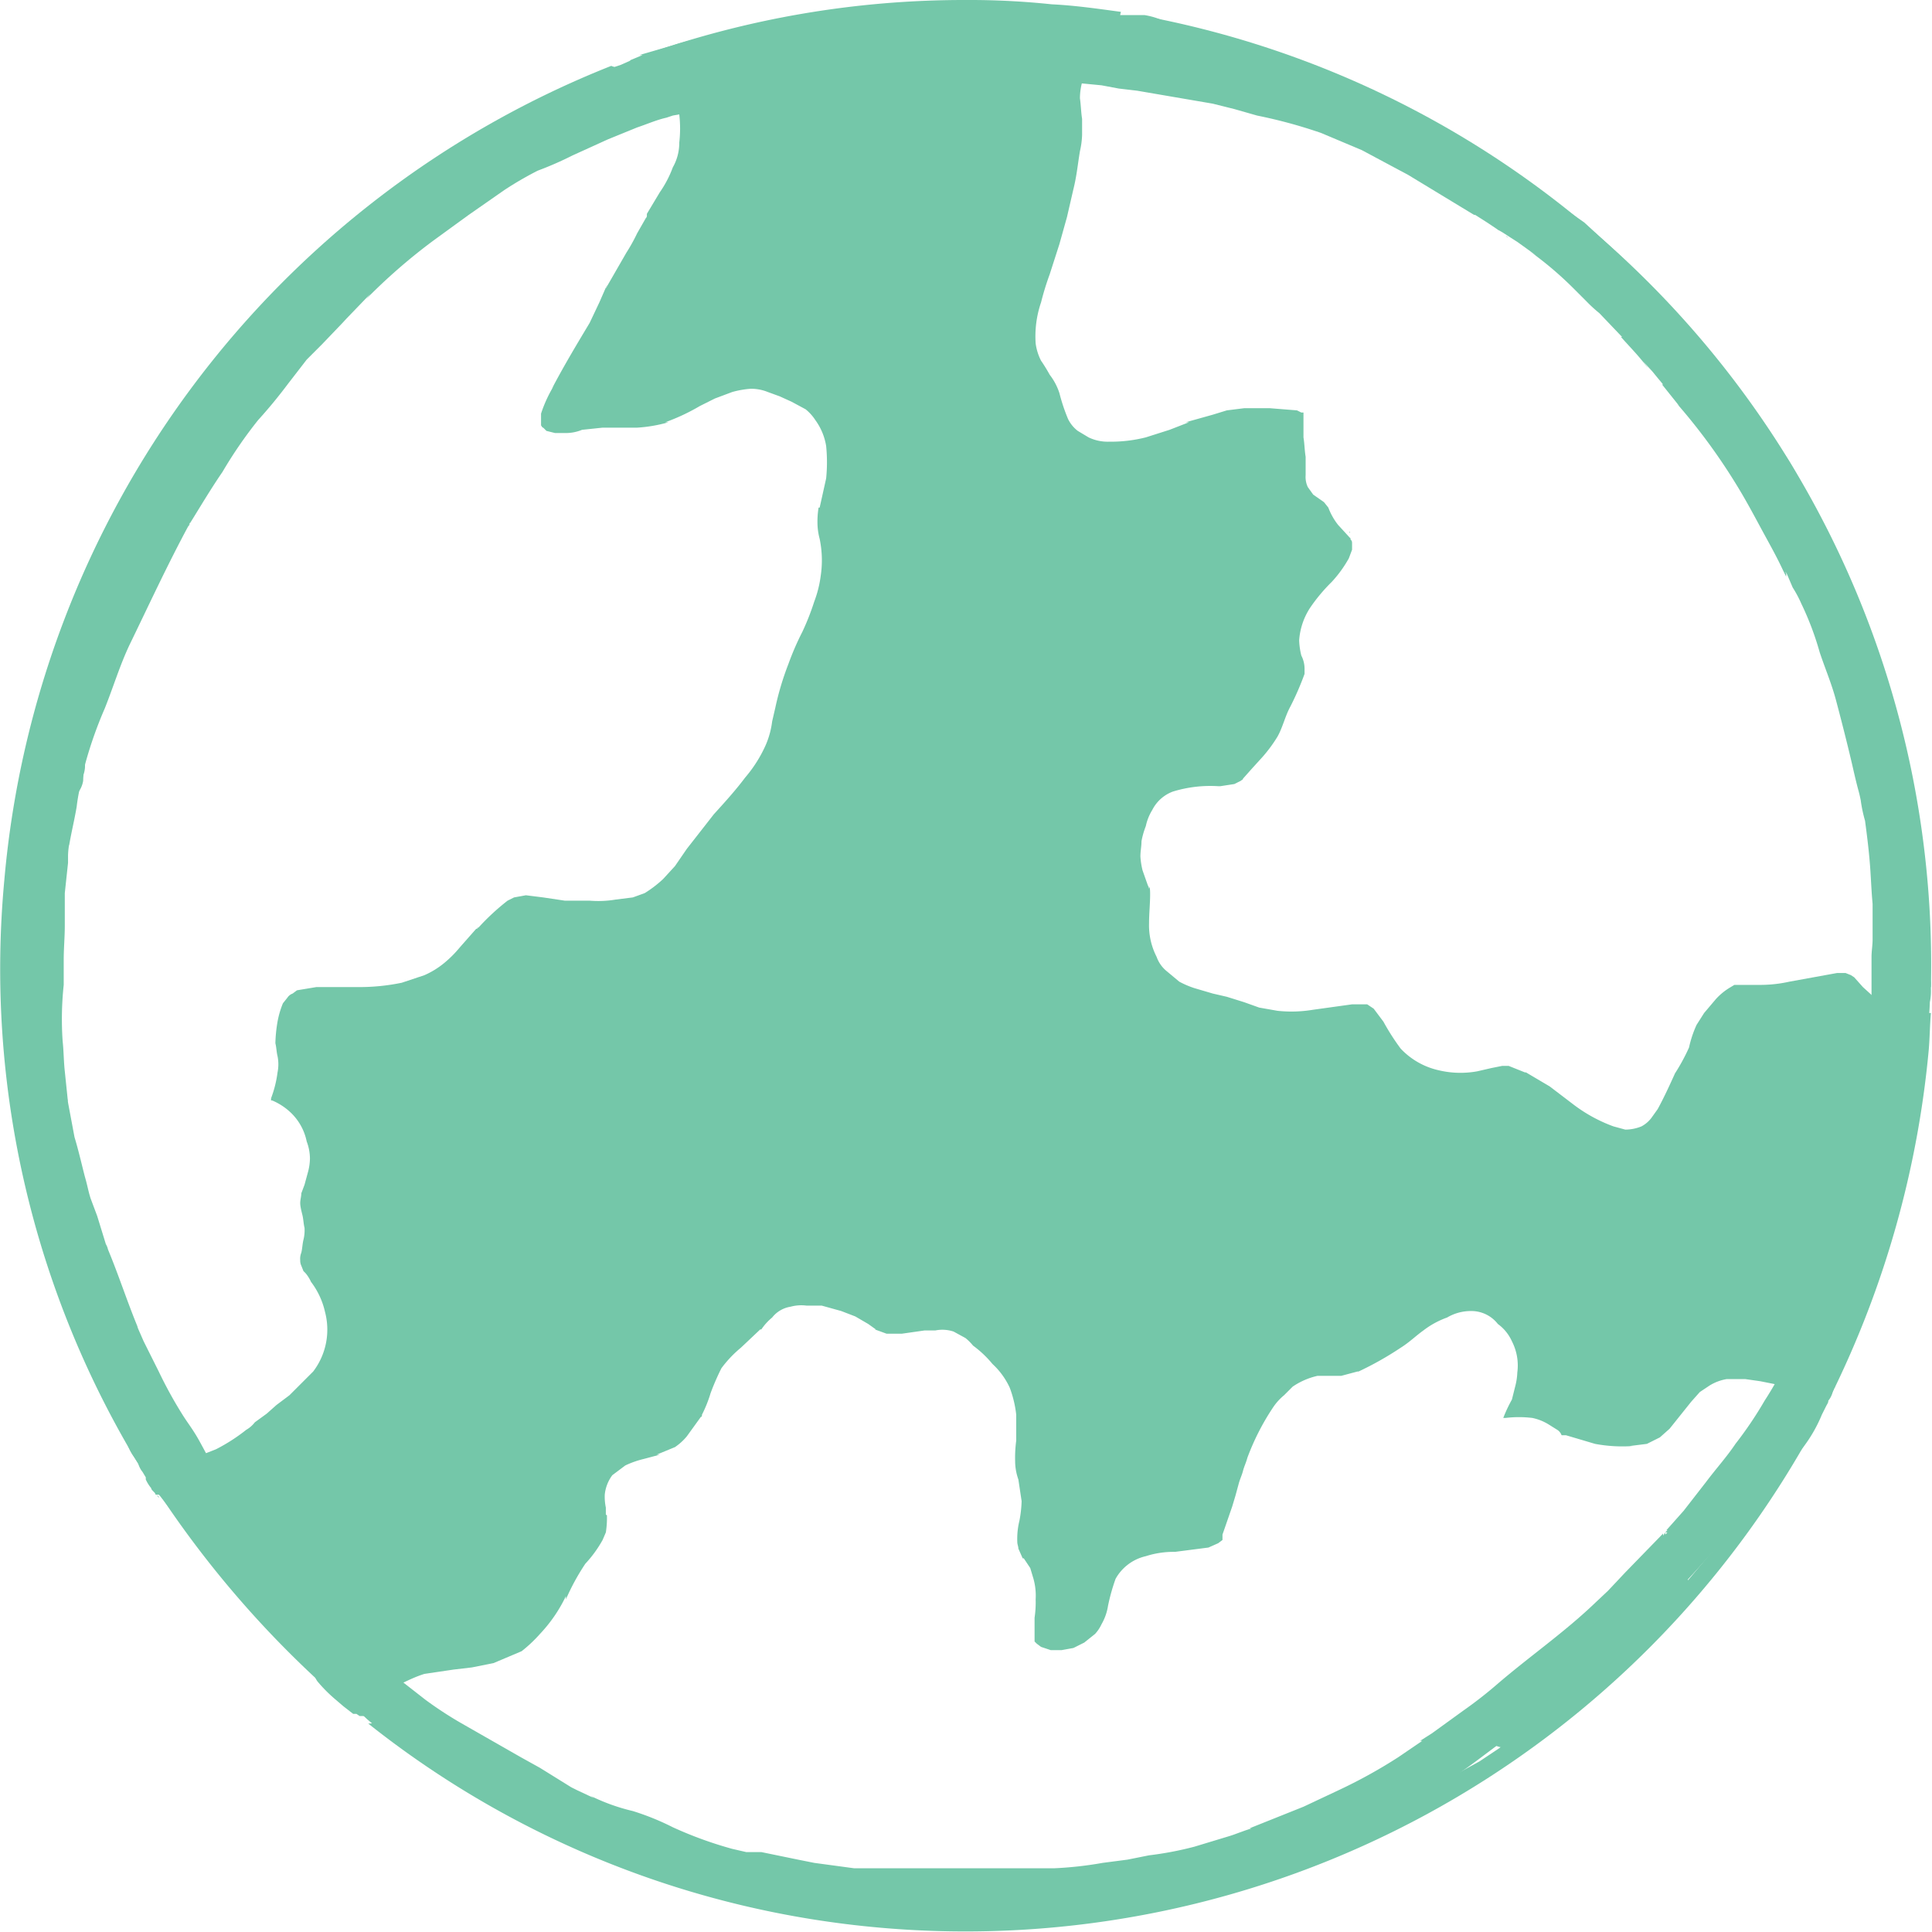 <svg id="Layer_1" data-name="Layer 1" xmlns="http://www.w3.org/2000/svg" width="2.5in" height="2.5in" viewBox="0 0 178.9 178.9"><title>planet-icon</title><g id="Group_39" data-name="Group 39"><path id="Path_193" data-name="Path 193" d="M59.6,5.1l1,.7a4.4,4.4,0,0,1,.8,1.1L62.1,8a6.1,6.1,0,0,1,.8,2.6,11.3,11.3,0,0,1,0,2.6,4.6,4.6,0,0,1-.6,2.3,10.1,10.1,0,0,1-1.2,2.3l-1.2,2V20a.3.3,0,0,1-.1.2L59,21.6a16.2,16.2,0,0,1-1,1.8l-1.9,3.3c0-.1.1-.2.1-.3L55.5,28l-.9,1.9c-1.2,2-2.4,4-3.5,6.1l.2-.3a12.3,12.3,0,0,0-1.2,2.6v1.1c.1.1.1.2.2.2l.3.3.8.2h1a4,4,0,0,0,1.5-.3l1.9-.2H59a13.5,13.5,0,0,0,2.9-.5h-.3a18.7,18.7,0,0,0,3.2-1.5l1.4-.7,1.6-.6a8.6,8.6,0,0,1,1.7-.3,4.1,4.1,0,0,1,1.6.3l1.1.4,1.1.5,1.3.7a4.3,4.3,0,0,1,.9,1,5.6,5.6,0,0,1,1,2.4,15,15,0,0,1,0,3L75.9,47h-.1a8.1,8.1,0,0,0-.1,1.6,5.9,5.9,0,0,0,.2,1.3,9.9,9.9,0,0,1,.2,1.7,9.7,9.7,0,0,1-.1,1.7,10.5,10.5,0,0,1-.6,2.4,23.3,23.3,0,0,1-1.1,2.8A25.5,25.5,0,0,0,73,61.5a26.4,26.4,0,0,0-1.2,4l-.3,1.3h0a7.9,7.9,0,0,1-.6,2.2A12.3,12.3,0,0,1,69,72c-.9,1.2-1.9,2.3-2.9,3.4l-2.5,3.2-1.1,1.6-1.1,1.2a10.9,10.9,0,0,1-1.7,1.3l-1.1.4-1.6.2a9.7,9.7,0,0,1-2.4.1H52.3l-2-.3-1.6-.2-1.1.2-.6.3a21.6,21.6,0,0,0-2.7,2.5c-.1,0-.1,0-.1.1h-.1l-1.5,1.7a10.6,10.6,0,0,1-1.5,1.5,7.8,7.8,0,0,1-1.8,1.1l-2.1.7a19.3,19.3,0,0,1-4.2.4H29.3l-1.8.3-.4.3a1,1,0,0,0-.5.4l-.4.5a8.4,8.4,0,0,0-.5,1.7,13.6,13.6,0,0,0-.2,2c.1.4.1.8.2,1.2a3.8,3.8,0,0,1,0,1.5,10.5,10.5,0,0,1-.6,2.4v.2h.1a5.7,5.7,0,0,1,1.8,1.2,5.1,5.1,0,0,1,1.4,2.6,4.5,4.5,0,0,1,.3,1.6,5.1,5.1,0,0,1-.2,1.3l-.3,1.1-.3.8c0,.3-.1.6-.1.9s.1.7.2,1.1.1.8.2,1.2h0a3.7,3.7,0,0,1-.1,1.1c-.1.4-.1.8-.2,1.2a1.5,1.5,0,0,0-.1.7,1.1,1.1,0,0,0,.1.5l.2.5h0l.2.2h0a3.5,3.5,0,0,1,.5.8,7.2,7.2,0,0,1,1.3,2.8,6.4,6.4,0,0,1-1.1,5.5l-2.2,2.2-1.2.9-.9.8-1.1.8a2.7,2.7,0,0,1-.8.7,16.7,16.7,0,0,1-2.8,1.8l-2.8,1.1a7.1,7.1,0,0,0-1.5,1.5l.2-.3-.5.6h-.1v.2h.1l-.8.8a94.6,94.6,0,0,0,17.2,19.6l1.5-.4,1.6-.4c1.5-.5,2.8-1.4,4.4-1.9l2.7-.4,1.7-.2,2-.4,2.6-1.1a12.9,12.9,0,0,0,1.7-1.6,13.6,13.6,0,0,0,2.4-3.5v.3a21.1,21.1,0,0,1,1.8-3.3,11.2,11.2,0,0,0,1.6-2.2l.3-.7a8.6,8.6,0,0,0,.1-1.6h0a.1.1,0,0,1-.1-.1v-.6a4.9,4.9,0,0,1-.1-1.2,3.6,3.6,0,0,1,.7-1.8l1.2-.9a8.5,8.5,0,0,1,1.7-.6l1.5-.4h-.3l1.7-.7a5.2,5.2,0,0,0,1.1-1l1.3-1.8h0c.1,0,.1-.1.1-.2a11.9,11.9,0,0,0,.8-2,22.9,22.9,0,0,1,1-2.3,10.7,10.7,0,0,1,1.8-1.9l1.8-1.7h.1a5.2,5.2,0,0,1,1-1.1,2.7,2.7,0,0,1,1.7-1,3.8,3.8,0,0,1,1.5-.1h1.4l1.8.5,1.3.5,1.2.7.7.5H81l1.1.4h1.4l2.1-.3h1a3.3,3.3,0,0,1,1.7.1l1.1.6a4.6,4.6,0,0,1,.7.7,9.8,9.8,0,0,1,1.8,1.7,6.9,6.9,0,0,1,1.6,2.2,10.2,10.2,0,0,1,.6,2.5v2.4a12.1,12.1,0,0,0-.1,1.9,5.1,5.1,0,0,0,.3,1.7l.3,2a11,11,0,0,1-.2,1.8,7.1,7.1,0,0,0-.2,2c0,.2.1.4.1.6l.4.9h.1l.6.9.3,1a5.8,5.8,0,0,1,.2,1.9,9.7,9.7,0,0,1-.1,1.7V152l.2.2.4.3.9.3h1l1.1-.2,1-.5,1-.8a3.5,3.5,0,0,0,.6-.9,4.9,4.9,0,0,0,.6-1.7,18.2,18.2,0,0,1,.7-2.5,4.3,4.3,0,0,1,2.8-2.1,8.4,8.4,0,0,1,2.7-.4l3.1-.4.9-.4.4-.3v-.5l.9-2.6.3-1,.3-1.1c.1-.4.3-.8.4-1.2s.3-.8.4-1.2a22.4,22.4,0,0,1,2.4-4.7,5.2,5.2,0,0,1,1-1.1l.8-.8a6.7,6.7,0,0,1,2.3-1h2.2l1.5-.4h.1a30,30,0,0,0,3.9-2.2c.8-.5,1.4-1.1,2.1-1.6A8,8,0,0,1,134,122a4.3,4.3,0,0,1,2.2-.6h.1a3.1,3.1,0,0,1,2.4,1.2,4,4,0,0,1,1.3,1.6,4.9,4.9,0,0,1,.5,2.9,5.9,5.9,0,0,1-.2,1.3l-.3,1.2a13,13,0,0,0-.8,1.7h.2a10.4,10.4,0,0,1,2.5,0,4.7,4.7,0,0,1,1.5.6l.8.5a1,1,0,0,1,.4.5h.4l2.7.8a13.7,13.7,0,0,0,3.5.2h-.3l1.6-.2,1.2-.6.9-.8,2-2.5.8-.9.9-.6a4.4,4.4,0,0,1,1.6-.6h1.7l1.4.2,1.5.3,1.3.4h1.8l2,.5a91.1,91.1,0,0,0,9-31.9c.1-1.2.1-2.3.2-3.4a7.5,7.5,0,0,1-2.1-.2H176a1,1,0,0,1-.9-.2c-.1-.1-.2-.1-.2-.2a5.7,5.7,0,0,1-1.3-.8l-1.1-1-.8-.9-.3-.2-.5-.2h-.8l-4.4.8a12.4,12.4,0,0,1-2.7.3h-2.4l-.5.3a5.8,5.8,0,0,0-1.2,1l-1.1,1.3-.7,1.1a10.3,10.3,0,0,0-.7,2.1,18.2,18.2,0,0,1-1.5,2.7l.2-.3c-.5,1.1-1,2.2-1.6,3.3l-.5.7a2.8,2.8,0,0,1-1,.9,4,4,0,0,1-1.5.3l-1.1-.3a14.1,14.1,0,0,1-3.8-2.1l-2.1-1.6-2.2-1.3h-.1l-1.5-.6h-.6l-1,.2-1.3.3a8.7,8.7,0,0,1-3.6-.1,6.9,6.9,0,0,1-3.5-2,21.3,21.3,0,0,1-1.6-2.5l-.9-1.2-.6-.4h-1.4l-3.6.5a12.2,12.2,0,0,1-3.3.1l-1.7-.3-1.4-.5-1.6-.5-1.3-.3-1.7-.5a8.4,8.4,0,0,1-1.4-.6l-1.2-1a3,3,0,0,1-.9-1.3,6.4,6.4,0,0,1-.7-3.1c0-.9.1-1.8.1-2.7s-.1-.5-.2-.8a.4.4,0,0,1,.1.3l-.6-1.7a6.9,6.9,0,0,1-.2-1.3c0-.5.1-.9.1-1.4a7.4,7.4,0,0,1,.4-1.4,4.7,4.7,0,0,1,.6-1.5,3.5,3.5,0,0,1,1.9-1.7,11.8,11.8,0,0,1,4.2-.5h.2l1.3-.2.6-.3c.1-.1.2-.1.2-.2l.8-.9,1-1.1a13.3,13.3,0,0,0,1.4-1.9c.5-.9.7-1.9,1.2-2.8a27.1,27.1,0,0,0,1.3-3v-.5a2.7,2.7,0,0,0-.3-1.2,6.8,6.8,0,0,1-.2-1.4,6.3,6.3,0,0,1,1-3,15.9,15.9,0,0,1,2-2.4,11.2,11.2,0,0,0,1.6-2.2l.3-.8v-.5c0-.2,0-.3-.1-.4s0-.2-.1-.2l-1.1-1.2A6,6,0,0,1,123,47l-.4-.5-1-.7-.5-.7a2.2,2.2,0,0,1-.2-1.1V42.3h0c-.1-.6-.1-1.2-.2-1.8V38.2h-.2l-.4-.2-2.5-.2h-2.4l-1.6.2-1.3.4-2.5.7h.3l-1.8.7-2.2.7a13.2,13.2,0,0,1-3.4.4,4.1,4.1,0,0,1-1.9-.4l-1-.6a3.1,3.1,0,0,1-.9-1.1,16.9,16.9,0,0,1-.8-2.4h0a5.6,5.6,0,0,0-.9-1.7,14.8,14.8,0,0,0-.8-1.3,4.9,4.9,0,0,1-.5-1.6,9.7,9.7,0,0,1,.5-3.8,25.8,25.8,0,0,1,.8-2.6l.9-2.8.7-2.5.6-2.6h0c.3-1.2.4-2.3.6-3.5a7.7,7.7,0,0,0,.2-1.5V11.2h0V11h0c-.1-.6-.1-1.2-.2-1.9a5.7,5.7,0,0,1,.3-1.8,10,10,0,0,1,2-2.9l.4-.5a1,1,0,0,1,.4-.7c0-.1.1-.1.2-.2l.3-1c.1-.3.1-.6.2-.9C101.6.8,99.5.5,97.4.4a72.6,72.6,0,0,0-8-.4A88.9,88.9,0,0,0,59.6,5.1ZM71.5,66.8Zm41.4,5.7Z" fill="#74c7a9"/><path id="Path_194" data-name="Path 194" d="M166.9,131.5a2.1,2.1,0,0,0-.4.6l.2-.2a4.1,4.1,0,0,0-.5.9l-.6.8h.1l-.2.2h.1a.3.3,0,0,0-.1.2h-.1l-.8,1.2-.8,1.3-1,1.4a8.3,8.3,0,0,0-.8,1.2c-.5.6-.9,1.3-1.4,2l-1.5,1.9-2.6,3.1-1.3,1.5-1.5,1.6-1.6,1.7-1.9,1.8h.2l-1.1,1-1,.9-2.1,1.7-1.8,1.5-1.9,1.4-1.8,1.3-1.9,1.4-1.8,1.2-2,1.1h-.2l-1.4.7-1.7,1-1.3.7-.6.4h-.3a50.5,50.5,0,0,1-5.3,2.4l-.5.3h.1l-2.1,1.1-1.9.8a8.7,8.7,0,0,1-3.1,1h-.2l-3.2.7h0l-3.8.7-5.6,1-5.8.8-1.2.2H95.2l-3.2.3H85a17.2,17.2,0,0,1-3.2-.2l-2.5-.3-2.8-.5-2.8-.4a33.3,33.3,0,0,1-5.5-1l-2.1-.4-2.5-.5h.3l-2-.6h.3a66.7,66.7,0,0,1-7.4-2.9l-1-.5-1-.5a11.1,11.1,0,0,1-1.9-.9l-1.8-1-1-.7-.4-.2h0l-1.2-.7h.1l-.5-.3-.9-.6-1.1-.5-1.2-.7h.2l-.7-.4h.1l-.4-.2-.6-.3h.1l-.3-.2h.1l-.8-.4-.7-.4L38,160.3l-1.5-1,.3.2-.7-.4-.7.2a3.1,3.1,0,0,1-1.3.3,88.6,88.6,0,0,0,47.4,18.9,89.5,89.5,0,0,0,86.9-47.1l-.8-.2h-.5l-.2.3ZM36.1,159.1h0Zm4.5,2.8h0Zm.5.3h.2C41.2,162.3,41.1,162.3,41.1,162.2Z" fill="#74c7a9"/><path id="Path_197" data-name="Path 197" d="M169.5,129.3Z" fill="#74c7a9"/><path id="Path_198" data-name="Path 198" d="M147.8,133.7Z" fill="#74c7a9"/><path id="Path_199" data-name="Path 199" d="M97.1,34.4Z" fill="#74c7a9"/><path id="Path_200" data-name="Path 200" d="M97.1,34.5h0Z" fill="#74c7a9"/><path id="Path_201" data-name="Path 201" d="M126,127h0Z" fill="#74c7a9"/><path id="Path_206" data-name="Path 206" d="M97.3,34.6h-.1A.1.1,0,0,0,97.3,34.6Z" fill="#74c7a9"/><path id="Path_210" data-name="Path 210" d="M81,123.1Z" fill="#74c7a9"/><path id="Path_211" data-name="Path 211" d="M81.2,123.2h0Z" fill="#74c7a9"/><path id="Path_212" data-name="Path 212" d="M64.8,131v.2h0V131Z" fill="#74c7a9"/><path id="Path_213" data-name="Path 213" d="M63.3,133.2h0Z" fill="#74c7a9"/><path id="Path_214" data-name="Path 214" d="M55.9,140.2H56c0-.1,0-.2-.1-.2Z" fill="#74c7a9"/><path id="Path_216" data-name="Path 216" d="M94.7,144.3Z" fill="#74c7a9"/><path id="Path_217" data-name="Path 217" d="M94.8,144.3h0Z" fill="#74c7a9"/><path id="Path_218" data-name="Path 218" d="M94.8,144.3Z" fill="#74c7a9"/><path id="Path_219" data-name="Path 219" d="M94.9,144.5h0Z" fill="#74c7a9"/><path id="Path_220" data-name="Path 220" d="M96,152.1h0Z" fill="#74c7a9"/><path id="Path_221" data-name="Path 221" d="M105.7,3l1.4.4,1.1.3,1.3.3,1.7.5a10.6,10.6,0,0,0,1.9.6l1.7.6,1.7.6L121.2,8l5,2.1h.2l.8.3,2.2,1,2,1.1,2.3,1.2,1,.5,1,.6a26.4,26.4,0,0,1,3.5,2.3l2.1,1.5,1.8,1.4-.2-.2,1.6,1.3h.2a6.9,6.9,0,0,0,1.3,1.1h-.1a.1.1,0,0,1,.1.1h.2l.9.7.7.8,1.4,1.4,1.2,1.2.2.3.7.6,1,1h.1l1,.8a3.9,3.9,0,0,1,.8,1l1.2,1.4,1.2,1.5h0c.8,1.2,1.7,2.3,2.6,3.4a31.1,31.1,0,0,1,2.3,2.8h0c.1,0,.1,0,.1.1s0-.1-.1-.1.1,0,.1.1h.1l1.2,1.6a8.6,8.6,0,0,1,1.3,2,.3.3,0,0,0,.1.2h.1l.5.9a1.7,1.7,0,0,1,.2.5.8.8,0,0,1,.2.4h0c.1.1.1.1.1.2h0l.3.6h.1l.3.6.7,1.4a5.2,5.2,0,0,1,.6,1.3l.7,1.2.6,1.4c.5,1.1,1.1,2.1,1.6,3.2l1.5,3.8c.3.7.5,1.3.7,1.9l.6,1.9h0v.2h0a.1.1,0,0,1,.1.1h0a.1.1,0,0,0,.1.1v.2h0l.6,1.9c0-.1,0-.1-.1-.3s.6,2.3.9,3.5a.4.4,0,0,0-.1-.3c0,.1.1.1.1.2h0v.2a1.4,1.4,0,0,0,.2.6l.3,1.2.3,1.4a9.3,9.3,0,0,1,.4,1.3l.3,1.3c.1,1,.3,1.9.4,2.9a7.8,7.8,0,0,0,.2,1.4,6.1,6.1,0,0,1,.1,1.4h0V81h0v.1c0,.3.1.6.1.9v1.7h0a.4.4,0,0,1,.1.3h0v1.9a5.7,5.7,0,0,0,0,1.3.4.4,0,0,1-.1-.3v.7h.1v1.2a2.8,2.8,0,0,0-.1.9c0,.5-.1,1-.1,1.5v.2h1.9A89.4,89.4,0,0,0,106,1.5L105.7,3Zm50.9,30.4.2.2Zm4.9,6.1Zm4.2,6.8h0Z" fill="#74c7a9"/><path id="Path_222" data-name="Path 222" d="M161.6,39.7h0Z" fill="#74c7a9"/><path id="Path_223" data-name="Path 223" d="M161.6,39.7h0Z" fill="#74c7a9"/><path id="Path_224" data-name="Path 224" d="M164.3,43.6h0Z" fill="#74c7a9"/><path id="Path_227" data-name="Path 227" d="M126.2,10.2Z" fill="#74c7a9"/><path id="Path_228" data-name="Path 228" d="M146.1,22.6h0Z" fill="#74c7a9"/><path id="Path_229" data-name="Path 229" d="M146.1,22.6Z" fill="#74c7a9"/><path id="Path_230" data-name="Path 230" d="M146.1,22.6Z" fill="#74c7a9"/><path id="Path_231" data-name="Path 231" d="M146.1,22.7h0Z" fill="#74c7a9"/><path id="Path_236" data-name="Path 236" d="M146.1,22.7Z" fill="#74c7a9"/><path id="Path_237" data-name="Path 237" d="M173.2,63.5h0Z" fill="#74c7a9"/><path id="Path_240" data-name="Path 240" d="M100.6,36.7h0Z" fill="#74c7a9"/><path id="Path_243" data-name="Path 243" d="M173.2,63.4Z" fill="#74c7a9"/><path id="Path_245" data-name="Path 245" d="M177.2,88.1v-.2h0v.3Z" fill="#74c7a9"/><path id="Path_247" data-name="Path 247" d="M98,36.2h0Z" fill="#74c7a9"/><path id="Path_248" data-name="Path 248" d="M123.2,44.1h0Z" fill="#74c7a9"/><path id="Path_249" data-name="Path 249" d="M122.9,46.9h0Z" fill="#74c7a9"/><path id="Path_250" data-name="Path 250" d="M75.8,47.1h0Z" fill="#74c7a9"/><path id="Path_251" data-name="Path 251" d="M125,49.4v-.2C124.9,49.3,125,49.3,125,49.4Z" fill="#74c7a9"/><path id="Path_252" data-name="Path 252" d="M120.8,61.7h0Z" fill="#74c7a9"/><path id="Path_253" data-name="Path 253" d="M116.9,69.7h0Z" fill="#74c7a9"/><path id="Path_254" data-name="Path 254" d="M44.2,85.8h0Z" fill="#74c7a9"/><path id="Path_255" data-name="Path 255" d="M44.1,85.9Z" fill="#74c7a9"/><path id="Path_256" data-name="Path 256" d="M141.2,99.2Z" fill="#74c7a9"/><path id="Path_258" data-name="Path 258" d="M.4,81.5a88.5,88.5,0,0,0,12.8,54.7l.3-.4h0l.3-.3h0l1-1-.3-.5h0l-.2-.2v.2a.5.5,0,0,0-.2-.4h0l-.8-1.3-.8-1.6c.1.1.1.1.1.2a.3.3,0,0,0-.1-.2h0l-.2-.2h.1v-.2h0l-1.1-2.2h-.1a5.6,5.6,0,0,0-.5-.8,6.9,6.9,0,0,1-.4-1l-.9-2-.8-1.8c-.5-1.3-.9-2.6-1.4-3.8a9.3,9.3,0,0,0-.5-1l-.3-1a4.9,4.9,0,0,1-.4-1.1c0-.3-.2-.6-.2-.8a15.2,15.2,0,0,1-.6-2,4.2,4.2,0,0,0-.4-1c-.1-.3-.1-.7-.2-1h0v-.2L4.2,109a4.6,4.6,0,0,1-.3-.9h0c-.3-1-.5-2.1-.7-3.1s-.2-2.3-.4-3.5-.1-1.3-.2-2a13.4,13.4,0,0,1-.1-2,22.9,22.9,0,0,1-.1-3.7H2.3c0-.2.1-.3.1-.4s-.1-2.8-.1-4.3v.4c0-.6-.1-1.1-.1-1.6a5.7,5.7,0,0,0,.1-1.3l.3-2.7c.1-1.6.3-3.1.5-4.7s.5-2.9.8-4.3a3,3,0,0,0,.2-1,2.9,2.9,0,0,0,.2-.9l.6-2.2a17.4,17.4,0,0,1,.5-2.2,14.2,14.2,0,0,1,.5-2.2c0,.1-.1.2-.1.3A1.4,1.4,0,0,1,6,66H6l.3-1c.1-.2.1-.5.2-.8a.4.4,0,0,1-.1.3,1.9,1.9,0,0,0,.2-.7.4.4,0,0,1-.1.3l.3-.9a2.9,2.9,0,0,1,.3-1c0-.1.1-.2.1-.3a5.8,5.8,0,0,0,.5-1.4l.3-.8a6.1,6.1,0,0,1,.5-1.2l-.2.3.3-.5a.4.4,0,0,1,.1-.3l-.2.3.3-.6c0-.1.1-.2.1-.3h0l.9-1.9c0-.2.1-.3.2-.5v-.2c.3-.6.5-1.3.8-1.9a18,18,0,0,1,.8-2.1c.6-1.4,1.3-2.7,2-4a.3.3,0,0,0-.1.2.3.3,0,0,1,.1-.2h.1a.5.5,0,0,1,.2-.4h-.1c.1-.1.2-.2.2-.3l.8-1.3.7-1.2c.6-.8,1-1.6,1.6-2.5l3.2-4.5,1.7-2.2,1.8-2.2c1.3-1.5,2.7-2.9,4-4.2l-.2.2A23.9,23.9,0,0,1,30,26l1-.9,1-.8,1-.9.9-.8.9-.8,1-.8,2.1-1.6,1-.8,1-.7,1.1-.8,1.1-.7a12,12,0,0,1,2.4-1.5h-.3l1.5-.7,1.2-.6h-.3l.7-.4h.1a6.6,6.6,0,0,1,1.9-.9,7.1,7.1,0,0,0,1.8-.8l1-.5,1-.5,1.7-.9-.3.2,1-.6h0a6.7,6.7,0,0,1,1.2-.6l1.1-.6,1.1-.5a.1.1,0,0,1,.1-.1h-.1l-1.3-.9-1-.4A89.5,89.5,0,0,0,.4,81.5Zm55-72h0Zm-8,3.9ZM14,46.3ZM8.9,57.4a.3.3,0,0,0-.1.2A.3.3,0,0,1,8.9,57.4Z" fill="#74c7a9"/><path id="Path_260" data-name="Path 260" d="M4.6,110.6Z" fill="#74c7a9"/><path id="Path_261" data-name="Path 261" d="M14.2,133.5Z" fill="#74c7a9"/><path id="Path_262" data-name="Path 262" d="M13.8,46.7h0Z" fill="#74c7a9"/><path id="Path_263" data-name="Path 263" d="M6.7,63.4c0-.1,0-.1.1-.2S6.7,63.3,6.7,63.4Z" fill="#74c7a9"/><path id="Path_264" data-name="Path 264" d="M3.9,108h0v-.2Z" fill="#74c7a9"/><path id="Path_265" data-name="Path 265" d="M11.3,128Z" fill="#74c7a9"/><path id="Path_266" data-name="Path 266" d="M11.3,128Z" fill="#74c7a9"/><path id="Path_267" data-name="Path 267" d="M11.3,128.1h0Z" fill="#74c7a9"/><path id="Path_270" data-name="Path 270" d="M12.6,130.6Z" fill="#74c7a9"/><path id="Path_271" data-name="Path 271" d="M47.3,13.4Z" fill="#74c7a9"/><path id="Path_272" data-name="Path 272" d="M50.1,39.1Z" fill="#74c7a9"/><path id="Path_273" data-name="Path 273" d="M75.9,47Z" fill="#74c7a9"/><path id="Path_274" data-name="Path 274" d="M25,101.8h0Z" fill="#74c7a9"/><path id="Path_275" data-name="Path 275" d="M25.3,102h0Z" fill="#74c7a9"/><path id="Path_277" data-name="Path 277" d="M28.3,118.1v0Z" fill="#74c7a9"/><path id="Path_278" data-name="Path 278" d="M15.4,137.3h0Z" fill="#74c7a9"/><path id="Path_279" data-name="Path 279" d="M12.5,132.4a1.2,1.2,0,0,0-.6,1.6,4.1,4.1,0,0,0,.5.9l.4.6a2,2,0,0,0,.4.8l.3.5h0v.2h0a3.5,3.5,0,0,0,.5.8c0,.1.1.2.2.3s.2.2.2.3h.2l.2.2-.2-.2h.1l.3.3-.2-.2,1.5,1.9.3.3h-.1l.2.2h.1l.6.7A1.2,1.2,0,1,0,19,140h0l-.4-.4-.2-.2-.2-.2h-.1l-.7-.9-.9-1.1h-.1a1,1,0,0,1-.4-.5,4.3,4.3,0,0,1-.4-.7v.3a4.1,4.1,0,0,1-.5-.9l-.5-.9-.6-1h0a1.4,1.4,0,0,0-1.1-.7Zm2.7,2.6v0Zm-2.4.5h0Zm3.4,1.2a.1.1,0,0,1,.1.1h-.1Zm.1.1h0Zm2,2.3v0Zm-1.8,1.6h0Zm.4.4h-.2l.2.2Zm1.7-1.6h.1l-.2-.3v.2Zm-.2-.2h0Zm0,0v0Zm-.3-.3h0Zm-3.1-.2-.2-.2Zm-.3-.2h0l-.2-.2.2.3Zm-.1-.2Zm-1-1.5Z" fill="#74c7a9"/><path id="Path_280" data-name="Path 280" d="M65.8,3.4a19.8,19.8,0,0,0-3.5.8l-3.1.9h.3l-1.2.5h.1l-.9.4-.6.2h-.2l-.7.3A1.2,1.2,0,0,0,55.5,8a1.2,1.2,0,0,0,1.6.5h.2l.4-.2-.3.2.4-.2h-.3l1.3-.5H59l.5-.2.7-.2h-.1l1.2-.4,1.4-.4,1.4-.4,1.6-.3h.1a1.1,1.1,0,0,0,.8-.3,1.3,1.3,0,0,0,.4-.9,1.3,1.3,0,0,0-1.1-1.2ZM56.7,6.1Zm1.4-.6h0Z" fill="#74c7a9"/><path id="Path_281" data-name="Path 281" d="M100,2a1.2,1.2,0,0,0,1.2,1.2h1.7a.1.1,0,0,1,.1-.1,1.1,1.1,0,0,1,.8-.3h1.5l1.8.5,1.1.3,1.3.3,1.2.4V4.2a1.1,1.1,0,0,0-.1-1,1.8,1.8,0,0,0-.7-.5L107.9,2a7,7,0,0,0-1.9-.6h-4.8A1.2,1.2,0,0,0,100,2Zm5.7-.7h0ZM105,2.9h0Z" fill="#74c7a9"/><path id="Path_283" data-name="Path 283" d="M106,1.4h0Z" fill="#74c7a9"/><path id="Path_285" data-name="Path 285" d="M105.1,2.9Z" fill="#74c7a9"/><path id="Path_286" data-name="Path 286" d="M177.3,89.4h-.2v.3c0,.5-.1,1-.1,1.5v.9a1.9,1.9,0,0,1-.3,1l-.3.3a1.9,1.9,0,0,1-.1.8h0a2,2,0,0,1-.1.7h0a2.8,2.8,0,0,1-.1.9v.3a1.4,1.4,0,0,0,0,.9,1.6,1.6,0,0,0,.8.6.8.8,0,0,0,.8-.1,1.1,1.1,0,0,0,.6-.7,3,3,0,0,0,.2-1v-.5h0v-.2h0a19.5,19.5,0,0,0,.2-2.3,4.9,4.9,0,0,0,.1-1.2v-.5c0-.3-.1-.6-.1-.9a1.3,1.3,0,0,0-1.2-.9Zm-1.1,5.5Z" fill="#74c7a9"/><path id="Path_287" data-name="Path 287" d="M176.2,95.2v0Z" fill="#74c7a9"/><path id="Path_289" data-name="Path 289" d="M178.6,95.3Z" fill="#74c7a9"/><path id="Path_290" data-name="Path 290" d="M178.6,95.3h0Z" fill="#74c7a9"/><path id="Path_291" data-name="Path 291" d="M178.5,95.3h0Z" fill="#74c7a9"/><path id="Path_292" data-name="Path 292" d="M178.5,95.4h0a.1.1,0,0,0,.1-.1Z" fill="#74c7a9"/><path id="Path_293" data-name="Path 293" d="M167.9,127l-.3.7h0v.2h.1l-.2.3.2-.3-.5,1.1a.9.9,0,0,1,.4.6h.1a1,1,0,0,1-.1.9,6.1,6.1,0,0,1-.7,1l-.3.6.2-.2-.6.9a3.5,3.5,0,0,1-.5.8h.1l-.2.2h-.1l-.6.9a1.1,1.1,0,0,0,.8.3.9.9,0,0,0,.8-.4,13.4,13.4,0,0,0,2.2-3.6h0l.4-.8c.1-.2.2-.3.2-.5a2,2,0,0,0,.4-.8h0c0-.1.1-.2.1-.4h.1v-.2h0l.3-.8a1.2,1.2,0,0,0-.9-1.4H169a1.2,1.2,0,0,0-1.1.9Zm2,1.5h0Z" fill="#74c7a9"/><path id="Path_294" data-name="Path 294" d="M167.6,127.8h0Z" fill="#74c7a9"/><path id="Path_295" data-name="Path 295" d="M169.8,128.7Z" fill="#74c7a9"/><path id="Path_296" data-name="Path 296" d="M165.5,133.7h0Z" fill="#74c7a9"/><path id="Path_297" data-name="Path 297" d="M165.5,133.7Z" fill="#74c7a9"/><path id="Path_298" data-name="Path 298" d="M167.1,128.8h0v-.3c0,.1,0,.2-.1.2Z" fill="#74c7a9"/><path id="Path_300" data-name="Path 300" d="M169.7,128.8a.1.1,0,0,1,.1-.1Z" fill="#74c7a9"/><path id="Path_301" data-name="Path 301" d="M169.7,128.9h0Z" fill="#74c7a9"/><path id="Path_302" data-name="Path 302" d="M29.4,154a1.4,1.4,0,0,0,0,1.7,13.7,13.7,0,0,0,1.7,1.7l.7.6.9.7H33l.3.2h.4a10,10,0,0,0,1.9,1.2l3.4,1.8a1.2,1.2,0,0,0,1.6-.4h.1l-.8-.5a19.9,19.9,0,0,1-1.9-1.2l-1.5-1,.2.2-.8-.5H36l-.5-.4a.9.9,0,0,1-.4-1.1h-.3c-.1-.2-.3-.3-.4-.4h-.1v-.2h0l-.5-.4-1.1-1L31.1,154a1.1,1.1,0,0,0-.8-.3l-.9.3Zm6.7,5.1h0Z" fill="#74c7a9"/><path id="Path_303" data-name="Path 303" d="M34.9,157.4Z" fill="#74c7a9"/><path id="Path_304" data-name="Path 304" d="M35,157.5Z" fill="#74c7a9"/><path id="Path_305" data-name="Path 305" d="M35,157.5Z" fill="#74c7a9"/><path id="Path_306" data-name="Path 306" d="M35.1,157.6h0Z" fill="#74c7a9"/><path id="Path_307" data-name="Path 307" d="M32.7,158.7h0Z" fill="#74c7a9"/><path id="Path_308" data-name="Path 308" d="M33.5,159.4Z" fill="#74c7a9"/><path id="Path_309" data-name="Path 309" d="M64.1,5.4H64l-.8.2-2.8.8L56.9,7.5a27.1,27.1,0,0,0-3,1.3l-4.1,1.9A56.2,56.2,0,0,0,40.6,16l-2.8,2L35,20.3a29.8,29.8,0,0,0-2.7,2.3,31.9,31.9,0,0,0-2.6,2.6L30,25l-.4.4h0a17,17,0,0,0-1.9,1.9c0-.1.1-.1.1-.2a54.9,54.9,0,0,0-4,4.3c-.9,1.3-1.9,2.5-2.9,3.7l-1.7,2.1a25.3,25.3,0,0,0-1.8,2.7c-1.2,1.8-2.4,3.7-3.5,5.6l-.6,1c0-.1.1-.2.1-.3-1.1,2-2.2,4.2-3.2,6.3s-1.9,3.8-2.7,5.7a14.8,14.8,0,0,0-1.2,2.9L5.1,64.2a24.7,24.7,0,0,0-1,2.9,33.7,33.7,0,0,0-1,3.4A4.9,4.9,0,0,0,3,71.7a2.2,2.2,0,0,0,2,2.6,2.4,2.4,0,0,0,2.7-2h0a7.8,7.8,0,0,1,.2-1.6,38.2,38.2,0,0,1,1.8-5.1c.8-2,1.4-4,2.3-5.9,1.8-3.7,3.5-7.4,5.5-11.1,1-1.6,2-3.3,3.1-4.9a40.7,40.7,0,0,1,3.3-4.8c1-1.1,1.9-2.2,2.8-3.4l1.7-2.2,1.8-1.8-.4.4,2.3-2.4-.4.4,2.6-2.7-.4.5a53.3,53.3,0,0,1,6.2-5.4l3.3-2.4,3.3-2.3h0a31.4,31.4,0,0,1,3.1-1.8A31.3,31.3,0,0,0,53,14.4l3.3-1.5L59,11.8c.9-.3,1.8-.7,2.7-.9l.6-.2,1.1-.2,1.3-.4L66,9.7a2.5,2.5,0,0,0,1.3-1.2,3.1,3.1,0,0,0,0-1.9A3.3,3.3,0,0,0,66,5.3h-.8l-1.1.2Zm-46.5,43a.8.8,0,0,1-.2.4C17.5,48.7,17.5,48.5,17.6,48.4Zm-.3.5ZM27.4,27.5h0Zm.2-.1h0Zm2-2h.1v.2ZM64,5.4h0l.6-.2Z" fill="#74c7a9"/><path id="Path_310" data-name="Path 310" d="M4.4,68.8a3.3,3.3,0,0,0-1.1,1.5c-.3,1.1-.6,2.3-.8,3.4s-.6,3-.8,4.4h.1c-.2,1.1-.3,2.2-.4,3.3a13.8,13.8,0,0,0-.1,2.9c0,1.9-.1,3.9-.1,5.9A19.5,19.5,0,0,1,1,92.4v2.5c0,1,.1,1.9.1,2.8l.3,3a40.1,40.1,0,0,0,.9,5.9c.5,1.8.9,3.6,1.5,5.4s.5,1.4.7,2.2a15.9,15.9,0,0,0,.7,2l.3.6a4.3,4.3,0,0,0,.1.5v.2a4.9,4.9,0,0,1,.4,1.1l2.7,7.1-.2-.6a16.3,16.3,0,0,0,.9,1.9l.9,1.8c.6,1.3,1.3,2.6,2,3.9l1.9,2.9c.7,1.2,1.3,2.4,1.9,3.6a2.4,2.4,0,0,0,3.3.8,2.3,2.3,0,0,0,.8-3.2c-.5-1.1-1.1-2.2-1.7-3.3s-1.1-1.7-1.6-2.5a39.7,39.7,0,0,1-2.2-4l-1.4-2.8-.7-1.6c0,.1.1.2.2.4-1-2.4-1.8-4.9-2.8-7.3a1.7,1.7,0,0,0-.2-.5L9,112.6,8.4,111c-.2-.6-.3-1.2-.5-1.9s-.6-2.5-1-3.8l-.6-3.2L6,99.2c-.1-.9-.1-1.9-.2-2.8a29.9,29.9,0,0,1,.1-5.2V88.9c0-1.1.1-2.1.1-3.2v-3l.3-2.8v-.7a7.7,7.7,0,0,1,.2-1.5,1.3,1.3,0,0,0-.1.6c.2-1.2.5-2.4.7-3.6a16.5,16.5,0,0,1,.7-3.2,2.4,2.4,0,0,0-1.7-2.9H5.6a2.7,2.7,0,0,0-1.2.3ZM1.8,77.5v0Zm4.4,24.1a.4.4,0,0,0,.1.3ZM9.8,115h0Zm3.1,8.1h0Z" fill="#74c7a9"/><path id="Path_311" data-name="Path 311" d="M167,122.8a17.3,17.3,0,0,1-1.4,3.1v-.2a31.1,31.1,0,0,1-2.2,4,35.1,35.1,0,0,1-2.7,4c-.8,1.2-1.8,2.3-2.7,3.5l-2.1,2.7-1.6,1.8h.1l-.2.2-.2.3v-.2l-3.5,3.6-1.6,1.7-1.7,1.6c-2.7,2.5-5.7,4.6-8.5,7a39.2,39.2,0,0,1-3.2,2.5l-2.9,2.1-1.1.7h.2l-2.2,1.5a46.8,46.8,0,0,1-5.4,3l-3.4,1.6-5,2h.2l-1.2.4.6-.2-1.1.4-.9.3.6-.2-3.3,1a31,31,0,0,1-4.2.8l-2,.4-2.3.3a34.4,34.4,0,0,1-4.5.5H79.1l-3.7-.5-1.5-.3-3.4-.7H69.1l-1.3-.3a36.2,36.2,0,0,1-5.5-2,23.9,23.9,0,0,0-3.7-1.5,18.2,18.2,0,0,1-3.9-1.4l.3.2-1.5-.7-.6-.3L50,163.7l-1.8-1-2.1-1.2-3.5-2a35.3,35.3,0,0,1-3.2-2.1l-3.2-2.5a8,8,0,0,1-1.5-1.7,5.6,5.6,0,0,1-.5-.8,2.3,2.3,0,0,0-3.1-1,2.4,2.4,0,0,0-1.1,3.2,7.2,7.2,0,0,0,1.8,2.5l2.2,2.1a37.2,37.2,0,0,0,4.5,3.3c1.3.8,2.6,1.7,4,2.4l2.6,1.4,1.4.9,1.5.8-.4-.2,2.2,1.3,1.8.9-.6-.3,1,.5h.1l.4.2h-.2a16.7,16.7,0,0,0,4.4,1.7,29,29,0,0,1,4.1,1.6l2.6,1.1a21.7,21.7,0,0,0,5,1.3h0l.8.2h.4l1.7.3,1.5.4h.5a33.6,33.6,0,0,0,10,.9h-.1l5.7-.2h.4l1.7-.2h2.1l4.4-.2h.4a70,70,0,0,0,9.2-1.1l2.1-.4,2.4-.5,3.7-1.2h-.2l.5-.2h.1l.7-.2,1.3-.5h-.3l5.8-2.3,3.8-1.7,3.4-1.9,1.5-.9,2-1.4.8-.5-.5.3c1.6-1,3.1-2.2,4.6-3.3l2.3-1.6,1.8-1.5a35.7,35.7,0,0,1,3.8-3l2.4-2.1,2.2-2,3.6-3.6c1.5-1.5,2.9-3.1,4.3-4.7l-.4.5,3-3.7,2.9-3.6a61.4,61.4,0,0,0,5.3-8.9,12.2,12.2,0,0,0,1.4-3.3,2.3,2.3,0,0,0-1.4-3h-.8a2.1,2.1,0,0,0-2.2,1.6ZM34.4,152.9l.2.2Zm15.1,10.6.5.2Zm84.3,1.9-.4.2Zm-60.3,6.9h0Zm-4.1,3.9h0Zm19.7,1.7h0Zm3.9-.3Zm4.8-.2h0Zm-24.5-.3h0Zm43.1-3.2h0Zm0,0h0Zm.2-.1h0ZM83,173.3h0Zm5.6-.1h0Zm4.1-.3h0Zm-22.2-1.2h0Zm-.2-.1h0Zm0,0h0Zm-.1,0Zm-17.9-1.3h0Zm101.9-28.4h.2l-.2.2Zm11.3-15.6v0Z" fill="#74c7a9"/><path id="Path_312" data-name="Path 312" d="M152,145.2c-.7.9-1.3,1.9-2,2.7l-3.3,3.2-2.5,2.2-2.3,1.7-2.2,1.6-1.3.7a2.6,2.6,0,0,0-1.1,3.2,2.4,2.4,0,0,0,3.2,1.1h.1l2.1-1.3,1.6-1.2,3-2.2,3.1-2.7,2.1-2a33.7,33.7,0,0,0,3.4-4.3,2.4,2.4,0,0,0-.6-3.3,2.4,2.4,0,0,0-3.3.6Zm-2.1,2.8-.2.3C149.7,148.2,149.8,148.1,149.9,148Z" fill="#74c7a9"/><path id="Path_313" data-name="Path 313" d="M98.1,2.9a2.4,2.4,0,0,0-2.2,2.5,2.3,2.3,0,0,0,2.5,2.2h.5l3.1.3,1.6.3,1.7.2,7,1.2,2,.5,2.1.6a45.8,45.8,0,0,1,5.3,1.4l.6.2,3.8,1.6,4.3,2.3,6.1,3.7h.1l1.1.7,1.2.8-.5-.3.7.4,1.4.9.7.5h0l1.1.8-.6-.4a32.6,32.6,0,0,1,4,3.4l1.2,1.2a13.1,13.1,0,0,0,1.2,1.1l2.1,2.2h-.1c.7.8,1.5,1.6,2.2,2.5s-.1-.2-.2-.3l.9,1-.4-.5.9,1.1.5.6h-.1l1.6,2-.2-.2a55.4,55.4,0,0,1,5.5,7.5c.8,1.3,1.5,2.6,2.2,3.9s1.5,2.7,2.1,4h0l.3.6V53l.6,1.4a10.9,10.9,0,0,1,.8,1.5,27.5,27.5,0,0,1,1.7,4.5c.5,1.5,1.1,2.9,1.5,4.4s1.1,4.2,1.6,6.4.5,1.9.7,2.9a12.9,12.9,0,0,0,.4,1.9c.2,1.5.4,3.1.5,4.7s.1,1.9.2,3v2.5h0V87c0,.5-.1,1.1-.1,1.6v3.9l-.3,2.2a14.3,14.3,0,0,1-.4,2.2,2.3,2.3,0,0,0,1.8,2.8h0a2.3,2.3,0,0,0,1.8-.3,2.5,2.5,0,0,0,1-1.5,18,18,0,0,0,.5-1.9,15,15,0,0,1,.2-2.2,30.3,30.3,0,0,0,.2-3.1,12.2,12.2,0,0,1,0-2.7v.6a6.6,6.6,0,0,0,.1-1.4h0a38.7,38.7,0,0,0-.1-7.6,29.1,29.1,0,0,0-.9-5.8c-.4-2.1-.8-4.1-1.3-6.1a34.1,34.1,0,0,0-1.6-5.7c-.5-1.5-1-3-1.4-4.4l-1-2.4a31.3,31.3,0,0,0-1.5-3.2l-.6-1.2h.1l-.2-.3v-.2h0q-1.1-2.2-2.1-4.2l-1.3-2.3a17.4,17.4,0,0,0-1.1-1.8,60.5,60.5,0,0,0-5.6-7.7h0l-.4-.5.3.3c-.5-.6-1-1.3-1.6-1.9l.2.2-1.2-1.4h0l-.8-.9c.1.1.2.1.2.2l-1.8-2a24.4,24.4,0,0,0-2.7-2.9l-1.3-1.3-1.4-1.3-2.4-2.2-2-1.4h0l-.5-.4.4.3-1.1-.8.5.4-1.1-.8h.1l-.3-.2h-.1l-.8-.6.6.4-1.6-1.1.6.4-1.6-1h0l-.5-.3.4.2a70.2,70.2,0,0,0-8.8-5.2,53.8,53.8,0,0,0-6-2.8l-3-1-2.8-.8L115,5.4,113.3,5l-3.1-.6-2.8-.5-3-.4-2.9-.4L100,2.9H98.1Zm23.8,9.3h0Zm15.9,8.5.2.2Zm1.6,1.1.2.2C139.6,21.9,139.5,21.9,139.4,21.8Zm33.7,70.1v0Zm.2-5.4v-.2h0v.3Zm-8.1-33.7h0v-.2Zm.1.2v-.2h-.1l.2.3Zm-.2-.4h0ZM153.9,35.5v0Zm5.3-.9h0v0ZM144.3,19.5Zm-2-1.4h.2l-.3-.2Zm-2.8-1.9Z" fill="#74c7a9"/><path id="Path_314" data-name="Path 314" d="M97.7,1a3,3,0,0,0-1.6.8,2.2,2.2,0,0,0-.6,1.7,2.3,2.3,0,0,0,.8,1.7,2.5,2.5,0,0,0,1.7.6h1.3a19.1,19.1,0,0,1,3.3.6l2.5.5c2.1.6,4.2,1.1,6.2,1.8l-.6-.2.9.3a2.8,2.8,0,0,0,1.8.2,2.4,2.4,0,0,0,1.5-3,1.9,1.9,0,0,0-1.2-1.4,34.5,34.5,0,0,0-4.2-1.4l-3.8-1-3-.7A22.3,22.3,0,0,0,99.1.9Zm1.7,4.7h0Z" fill="#74c7a9"/></g></svg>